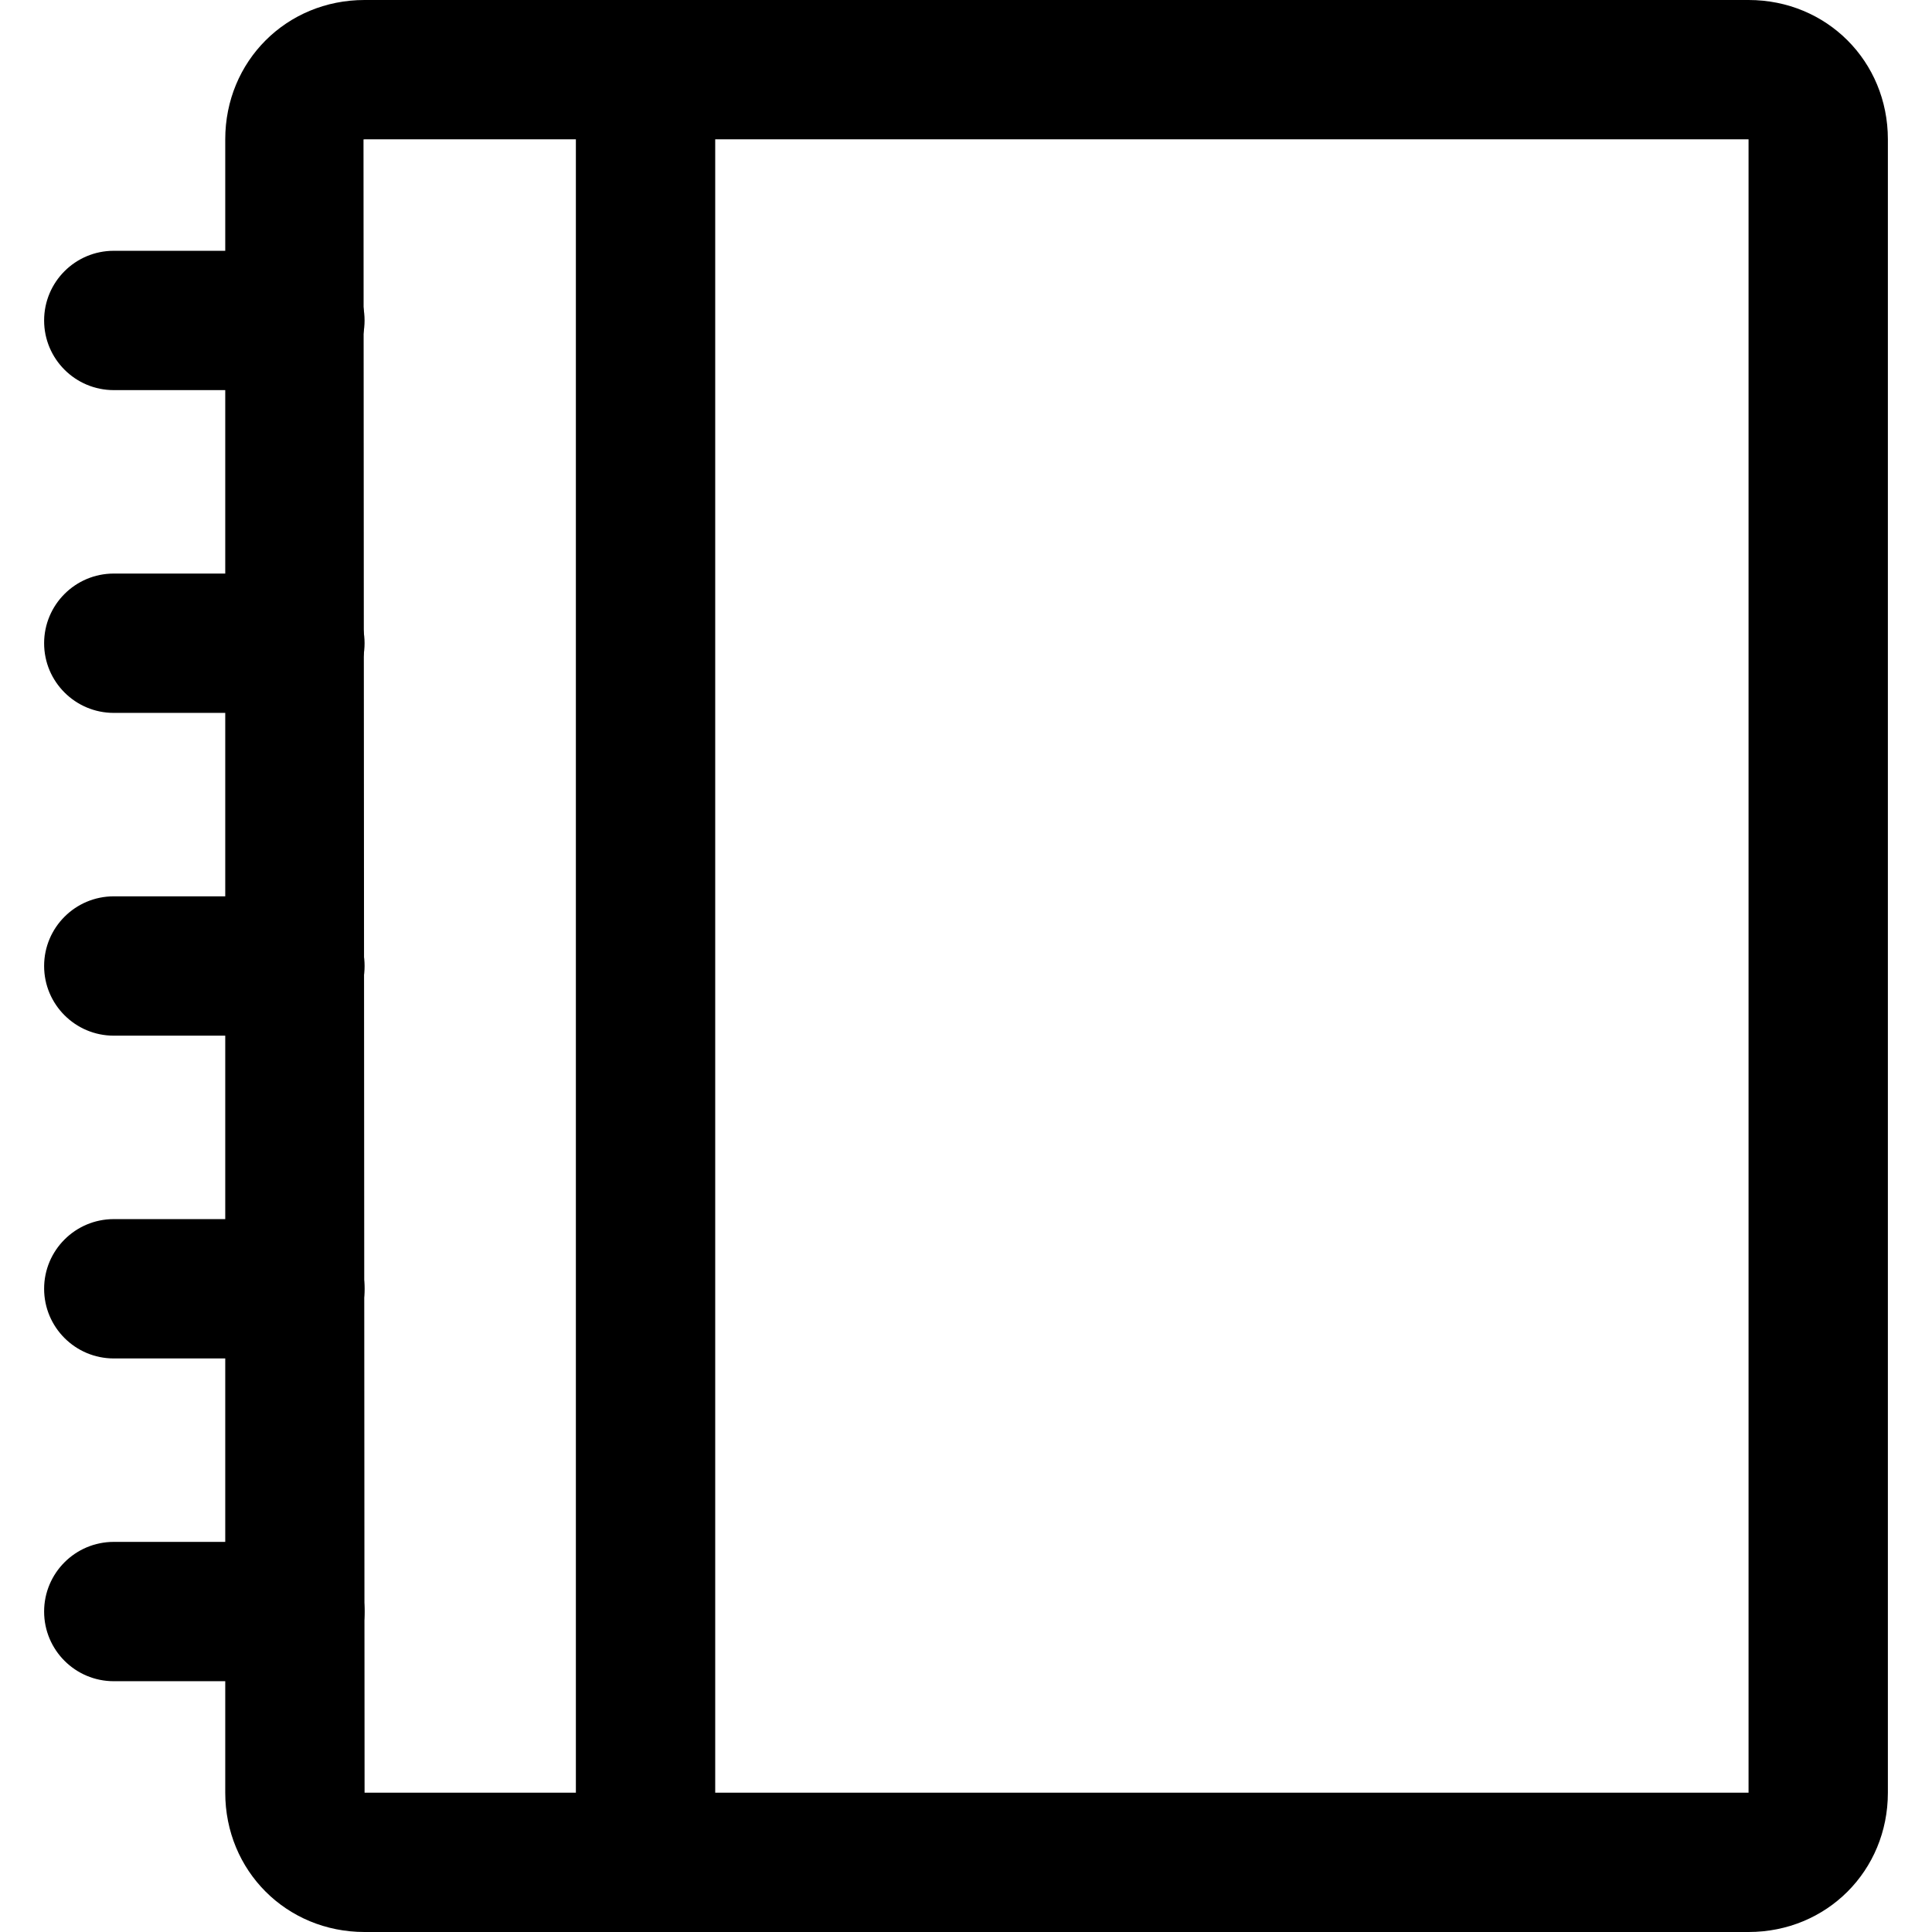<?xml version="1.0" encoding="iso-8859-1"?>
<!-- Generator: Adobe Illustrator 19.0.0, SVG Export Plug-In . SVG Version: 6.00 Build 0)  -->
<svg version="1.1" id="Capa_1" xmlns="http://www.w3.org/2000/svg" xmlns:xlink="http://www.w3.org/1999/xlink" x="0px" y="0px"
	 viewBox="0 0 512 512" style="enable-background:new 0 0 512 512;" xml:space="preserve">
<g>
	<g>
		<path d="M463.385,0H96.615C75.914,0,59.692,16.222,59.692,36.923v438.154c0,20.702,16.221,36.923,36.923,36.923h366.769
			c20.708,0,36.923-16.221,36.923-36.923V36.923C500.308,16.222,484.086,0,463.385,0z M463.385,475.077H96.615L96.332,36.948
			c0,0,0.086-0.025,0.283-0.025h366.769V475.077z"/>
	</g>
</g>
<g>
	<g>
		<path d="M78.154,237.538h-48c-10.197,0-18.462,8.265-18.462,18.462c0,10.197,8.265,18.462,18.462,18.462h48
			c10.191,0,18.461-8.265,18.462-18.462C96.615,245.803,88.351,237.538,78.154,237.538z"/>
	</g>
</g>
<g>
	<g>
		<path d="M78.154,152h-48c-10.197,0-18.462,8.265-18.462,18.462s8.265,18.462,18.462,18.462h48
			c10.191,0,18.462-8.265,18.462-18.462S88.351,152,78.154,152z"/>
	</g>
</g>
<g>
	<g>
		<path d="M78.154,66.462h-48c-10.197,0-18.462,8.265-18.462,18.462c0,10.197,8.265,18.461,18.462,18.461h48
			c10.191,0,18.462-8.265,18.462-18.461C96.615,74.726,88.351,66.462,78.154,66.462z"/>
	</g>
</g>
<g>
	<g>
		<path d="M78.154,323.077h-48c-10.197,0-18.462,8.265-18.462,18.462c0,10.197,8.265,18.462,18.462,18.462h48
			c10.191,0,18.462-8.265,18.462-18.462C96.615,331.342,88.351,323.077,78.154,323.077z"/>
	</g>
</g>
<g>
	<g>
		<path d="M78.154,408.615h-48c-10.197,0-18.462,8.265-18.462,18.462c0,10.197,8.265,18.461,18.462,18.461h48
			c10.191,0,18.462-8.265,18.462-18.461C96.615,416.88,88.351,408.615,78.154,408.615z"/>
	</g>
</g>
<g>
	<g>
		<rect x="152.615" y="18.462" width="36.923" height="475.077"/>
	</g>
</g>
<g>
</g>
<g>
</g>
<g>
</g>
<g>
</g>
<g>
</g>
<g>
</g>
<g>
</g>
<g>
</g>
<g>
</g>
<g>
</g>
<g>
</g>
<g>
</g>
<g>
</g>
<g>
</g>
<g>
</g>
</svg>
